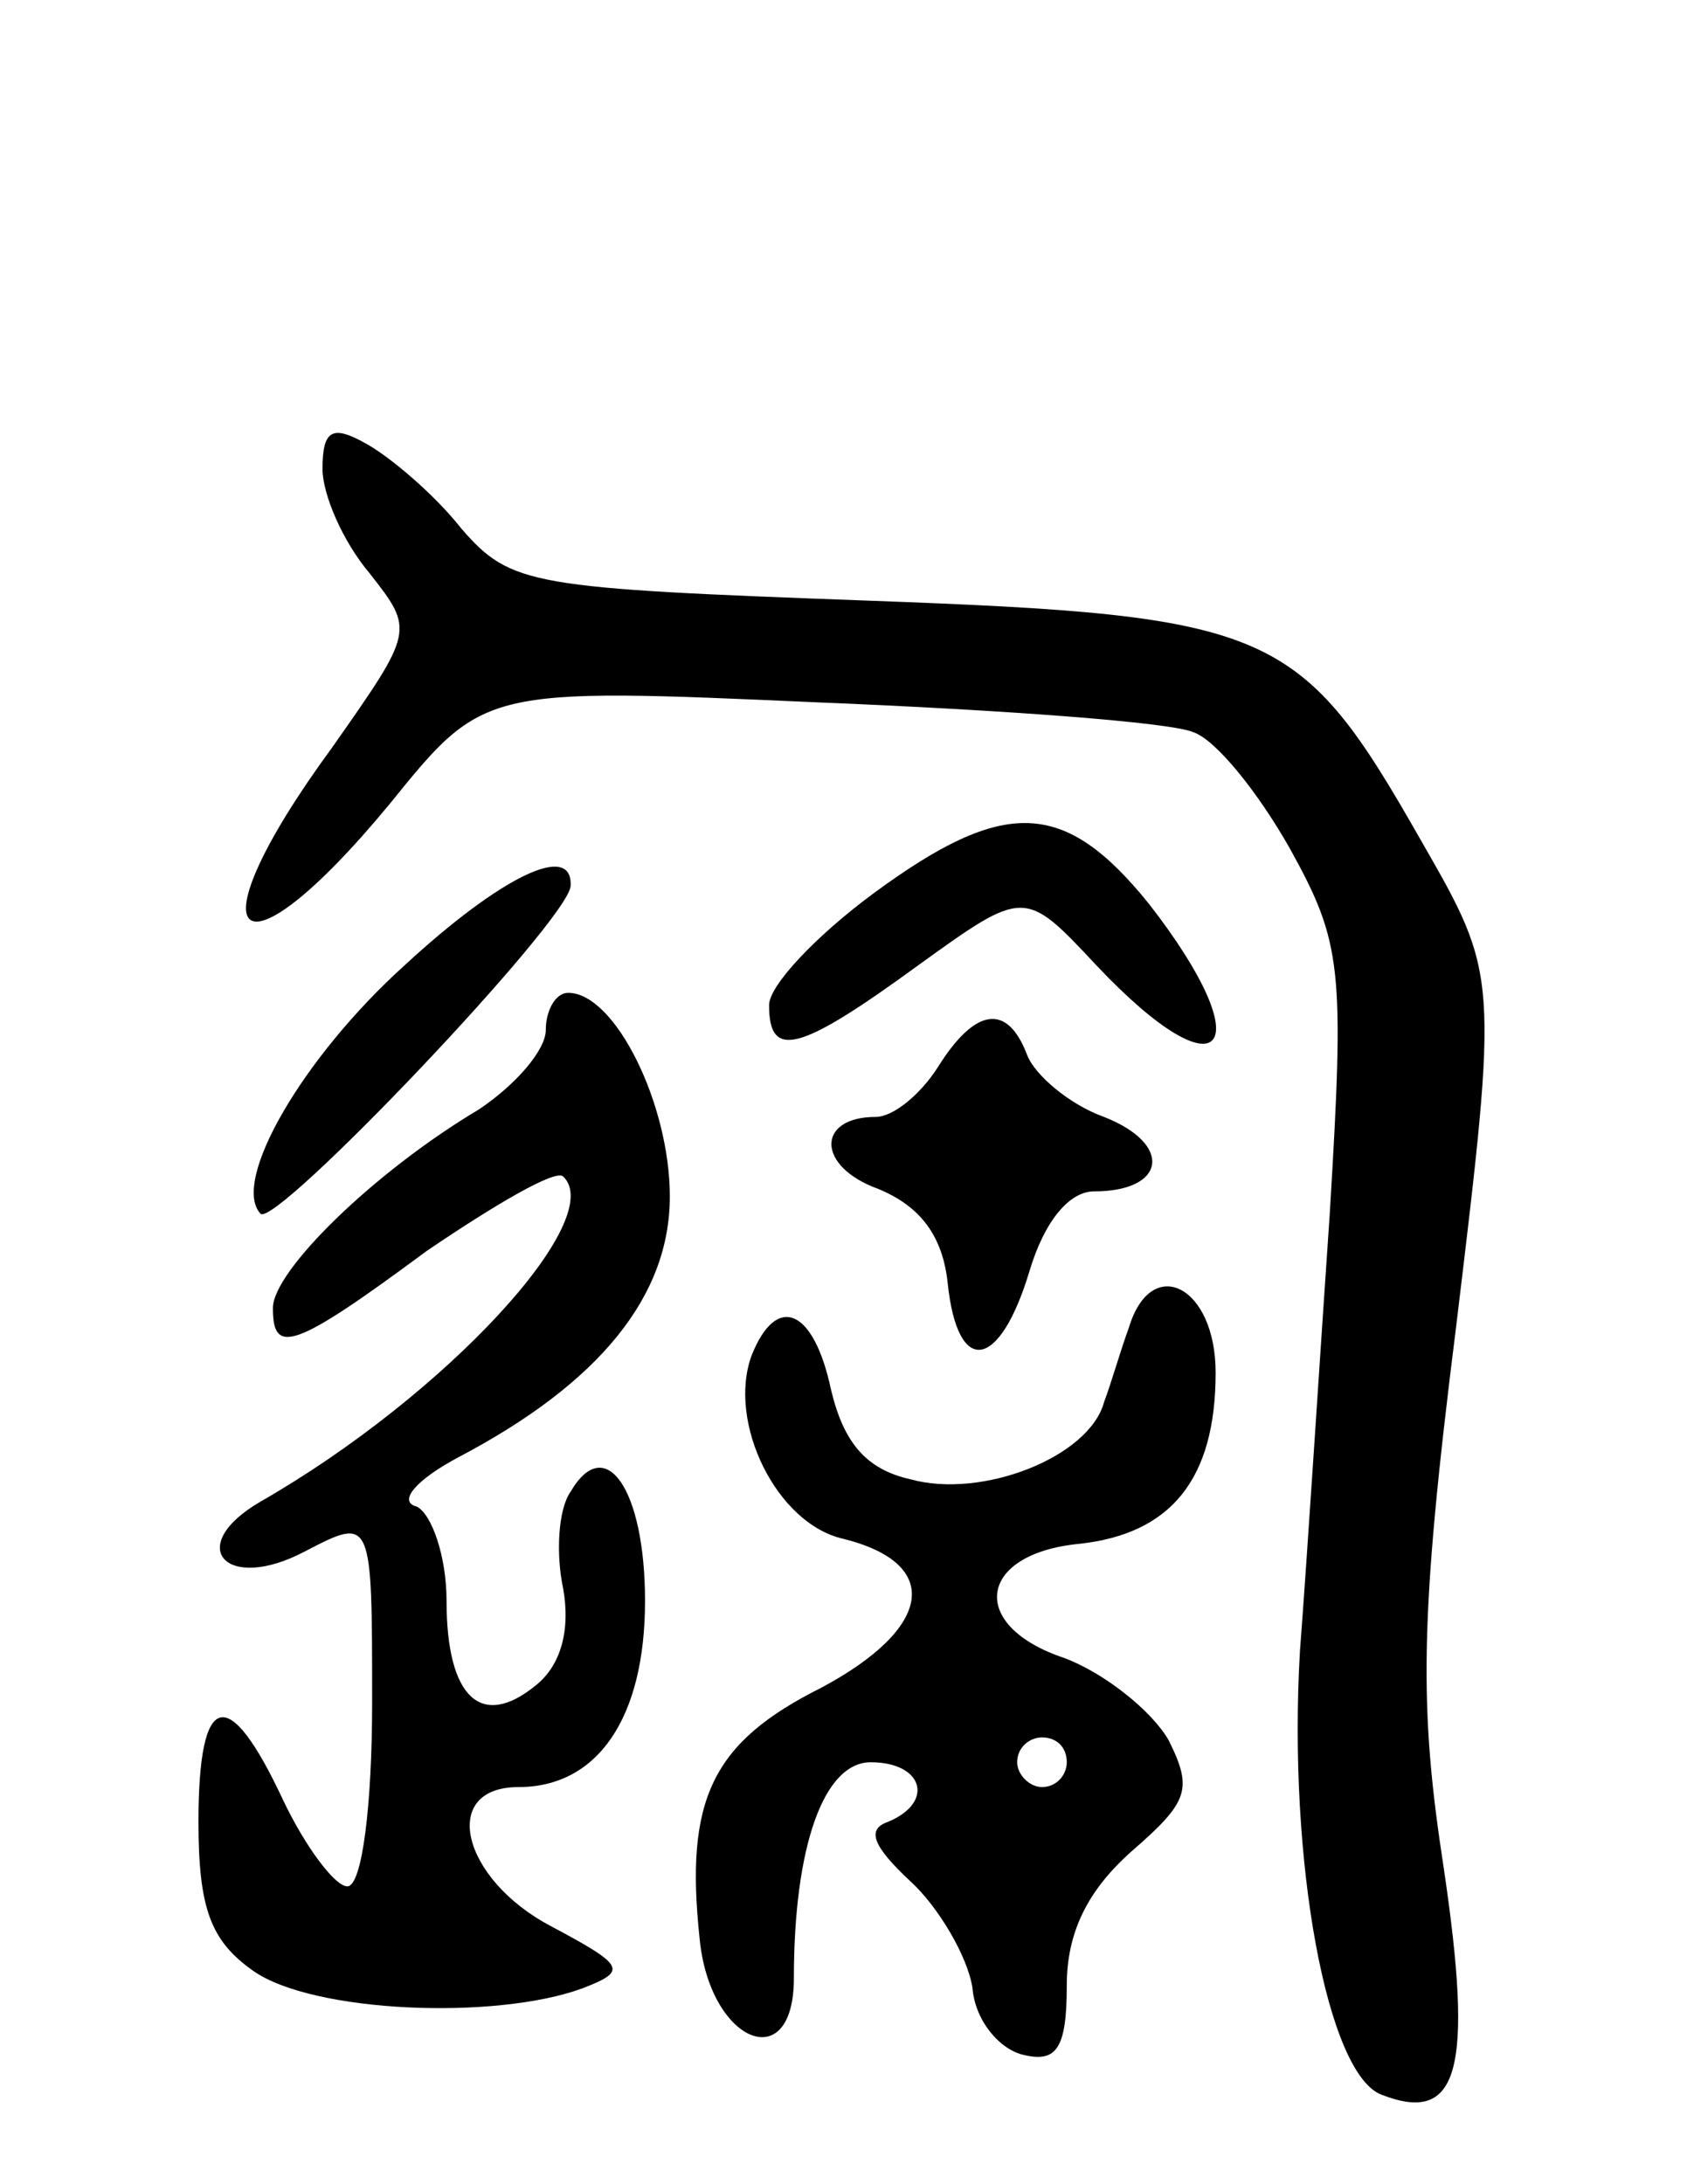 <svg version="1.0" xmlns="http://www.w3.org/2000/svg"
 width="68pt" height="88pt" viewBox="0 0 68 88"
 preserveAspectRatio="xMidYMid meet">
<g transform="translate(0,88) scale(0.1,-0.1)"
fill="#000000" stroke="none">
<path d="M130 691 c0 -10 8 -29 19 -42 18 -23 18 -23 -15 -70 -58 -79 -39 -98
23 -23 38 47 38 47 173 41 74 -3 142 -8 151 -12 9 -3 26 -24 39 -47 21 -38 22
-48 16 -147 -4 -58 -9 -137 -12 -176 -5 -85 11 -171 33 -179 31 -12 37 10 25
91 -10 65 -10 100 5 219 17 141 17 141 -14 195 -49 86 -59 91 -223 97 -136 5
-144 6 -164 29 -11 14 -29 29 -38 34 -14 8 -18 6 -18 -10z"/>
<path d="M352 520 c-23 -17 -42 -37 -42 -45 0 -22 12 -19 60 16 43 31 43 31
72 0 51 -54 67 -34 21 25 -34 42 -58 43 -111 4z"/>
<path d="M163 491 c-41 -37 -70 -87 -58 -100 6 -6 124 118 125 132 1 18 -28 4
-67 -32z"/>
<path d="M220 465 c0 -8 -12 -22 -27 -32 -42 -25 -83 -65 -83 -80 0 -19 8 -17
62 23 28 19 52 33 55 30 18 -17 -47 -88 -122 -131 -31 -18 -14 -37 18 -20 27
14 27 14 27 -61 0 -41 -4 -74 -10 -74 -5 0 -17 16 -26 35 -22 47 -34 44 -34
-9 0 -35 5 -48 22 -60 24 -17 98 -20 133 -7 18 7 17 9 -13 25 -36 19 -45 56
-13 56 32 0 51 28 51 75 0 45 -16 68 -30 44 -5 -7 -6 -25 -3 -39 3 -17 -1 -31
-11 -39 -22 -18 -36 -5 -36 34 0 18 -6 35 -12 38 -8 2 0 11 17 20 57 30 85 65
85 105 0 37 -22 82 -41 82 -5 0 -9 -7 -9 -15z"/>
<path d="M378 450 c-7 -11 -18 -20 -25 -20 -24 0 -24 -20 1 -29 17 -7 26 -19
28 -38 4 -38 21 -35 33 5 6 20 16 32 26 32 29 0 32 19 4 30 -14 5 -28 17 -31
25 -8 21 -21 19 -36 -5z"/>
<path d="M455 345 c-3 -8 -7 -22 -10 -30 -6 -22 -49 -39 -78 -31 -18 4 -27 15
-32 36 -7 33 -22 39 -32 14 -10 -27 10 -68 37 -74 40 -10 36 -36 -9 -60 -44
-22 -55 -45 -49 -101 4 -42 38 -56 38 -16 0 53 12 87 31 87 21 0 26 -16 7 -24
-9 -3 -6 -10 9 -24 11 -10 23 -30 25 -43 1 -13 11 -25 21 -27 13 -3 17 3 17
28 0 21 8 38 26 54 23 20 25 25 15 45 -7 12 -26 27 -42 33 -39 13 -35 42 6 46
37 4 55 26 55 69 0 35 -26 48 -35 18z m-25 -175 c0 -5 -4 -10 -10 -10 -5 0
-10 5 -10 10 0 6 5 10 10 10 6 0 10 -4 10 -10z"/>
</g>
</svg>
